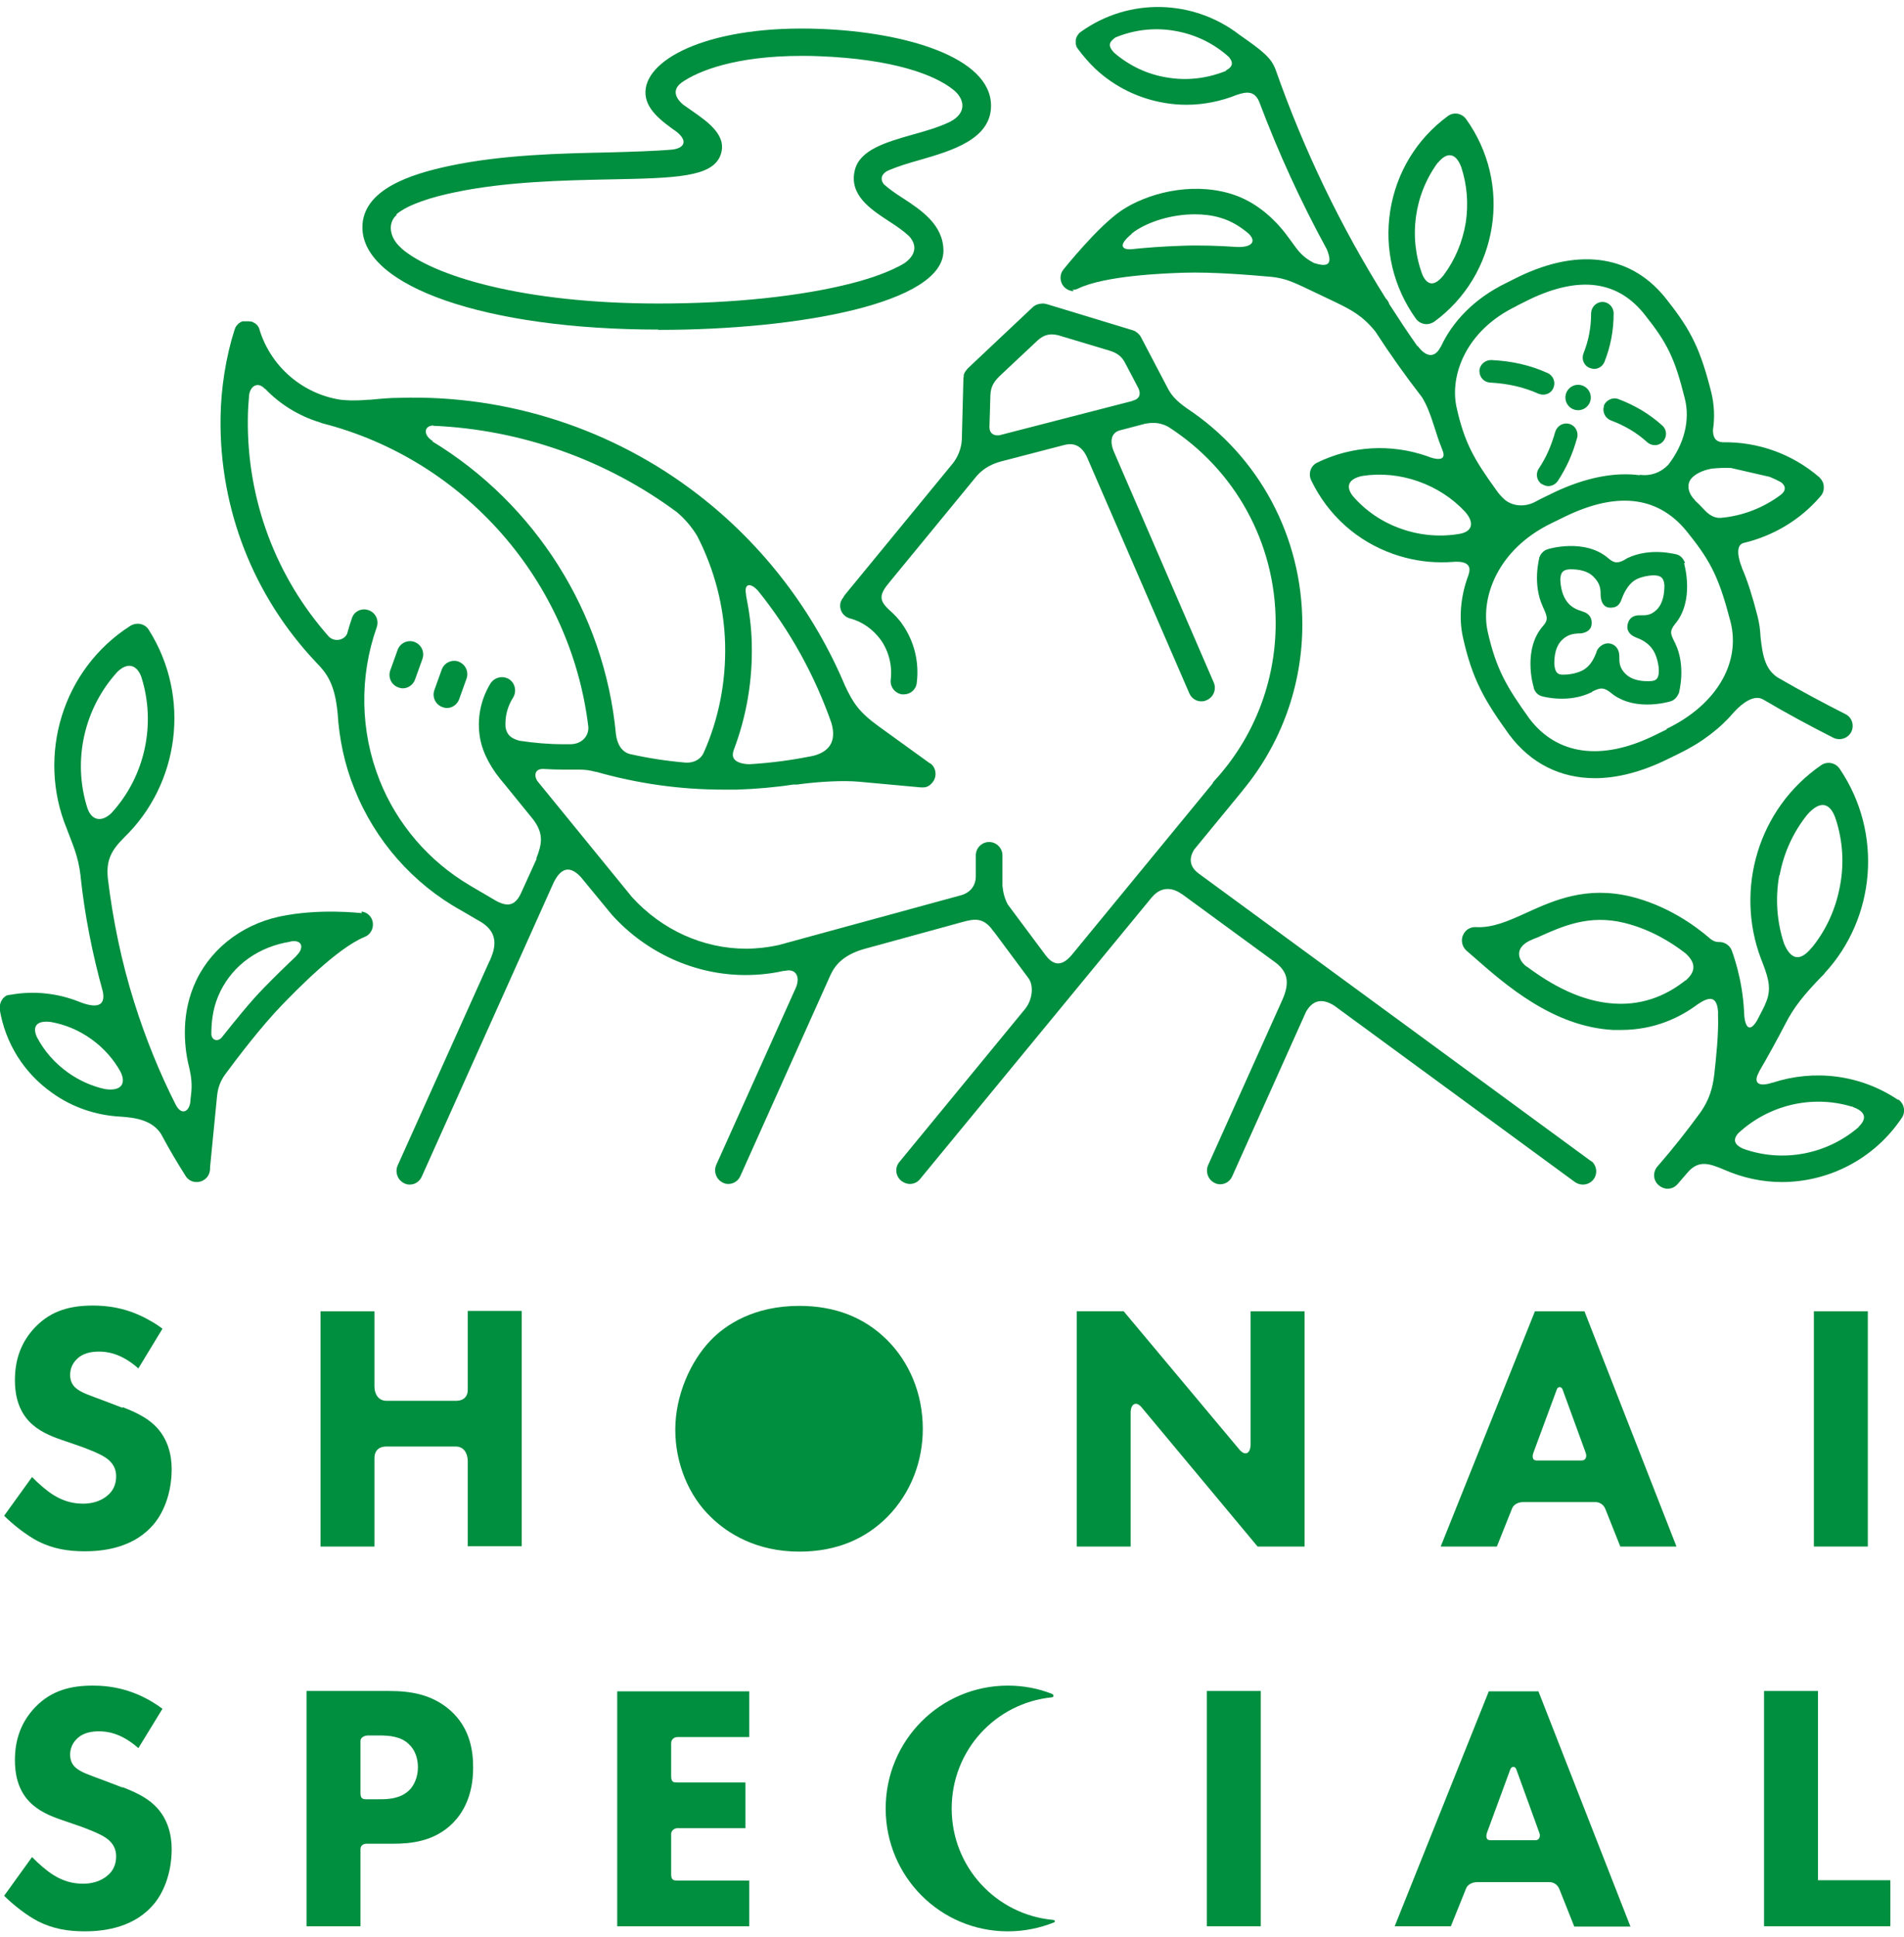 <svg viewBox="0 0 60 61" xmlns="http://www.w3.org/2000/svg" data-sanitized-data-name="レイヤー 1" data-name="レイヤー 1" id="_レイヤー_1">
  <defs>
    <style>
      .cls-1 {
        fill: #008e3f;
        stroke-width: 0px;
      }
    </style>
  </defs>
  <g>
    <path d="M3.86,44.34l-.55-.21c-.5-.19-.75-.26-.93-.42-.11-.1-.17-.23-.17-.41,0-.19.08-.36.19-.47.2-.22.49-.26.72-.26.21,0,.68.03,1.24.53l.51-.84.25-.41c-.13-.1-.27-.19-.4-.26-.71-.41-1.36-.47-1.79-.47-.68,0-1.3.14-1.82.68-.44.46-.64,1.01-.64,1.67,0,.36.06.88.44,1.29.29.31.68.47,1.03.59l.61.21c.21.08.66.24.86.41.15.13.25.29.25.53,0,.28-.12.48-.27.6-.24.21-.55.26-.77.26-.34,0-.64-.09-.93-.27-.2-.12-.5-.38-.68-.57l-.88,1.22c.28.28.71.62,1.08.81.46.23.93.31,1.46.31.49,0,1.44-.07,2.09-.76.39-.4.65-1.07.65-1.83,0-.43-.11-.97-.54-1.38-.29-.28-.68-.44-1-.57Z" class="cls-1"></path>
    <path d="M14.74,43.78c0,.18-.1.33-.35.34h-2.21c-.26,0-.38-.22-.38-.45v-2.37h-1.7v7.41h1.7v-2.79c0-.19.1-.36.38-.36h2.18s0,0,0,0c.26,0,.37.21.38.44v2.7h1.7v-7.41h-1.7v2.48Z" class="cls-1"></path>
    <path d="M29.08,45.01c0-1.14-.44-2.12-1.12-2.8-.72-.72-1.65-1.08-2.77-1.08-1.43,0-2.32.59-2.8,1.09-.64.67-1.11,1.74-1.11,2.81s.43,2.09,1.12,2.75c.54.53,1.45,1.09,2.79,1.09,1.2,0,2.1-.42,2.77-1.09.77-.78,1.12-1.79,1.12-2.78Z" class="cls-1"></path>
    <path d="M39.41,45.48c0,.32-.18.38-.35.18l-3.65-4.36h-1.48v7.41h1.7v-4.22c0-.27.17-.37.34-.17h0l3.66,4.39h1.48v-7.41h-1.7v4.18Z" class="cls-1"></path>
    <path d="M48.37,41.3l-2.97,7.41h1.77l.48-1.2c.05-.13.2-.2.35-.2h2.28c.14,0,.26.09.31.22h0l.47,1.18h1.77l-2.9-7.41h-1.56ZM49.06,43.76c.03-.09.14-.1.18,0h0l.73,2c.04.11.01.24-.13.24h-1.42c-.13,0-.14-.12-.1-.24l.74-2Z" class="cls-1"></path>
    <rect height="7.41" width="1.7" y="41.3" x="57.16" class="cls-1"></rect>
    <path d="M3.86,56.3l-.55-.21c-.5-.19-.75-.26-.93-.42-.11-.1-.17-.23-.17-.41,0-.19.08-.36.19-.47.2-.22.49-.26.72-.26.21,0,.68.03,1.24.53l.76-1.24c-.86-.64-1.68-.73-2.19-.73-.68,0-1.3.14-1.82.68-.44.46-.64,1.01-.64,1.67,0,.36.06.88.44,1.29.29.31.68.47,1.03.59l.61.21c.21.08.66.24.86.41.15.13.25.29.25.53,0,.28-.12.48-.27.6-.24.21-.55.26-.77.26-.34,0-.64-.09-.93-.27-.2-.12-.5-.38-.68-.57l-.88,1.22c.28.28.71.62,1.08.81.46.23.93.31,1.46.31.49,0,1.44-.07,2.09-.76.39-.4.65-1.07.65-1.83,0-.43-.11-.97-.54-1.38-.29-.28-.68-.44-1-.57Z" class="cls-1"></path>
    <path d="M14.19,53.87c-.59-.52-1.29-.61-1.93-.61h-2.6v7.41h1.7v-2.43c0-.12.1-.17.19-.17h.85c.52,0,1.29-.06,1.88-.66.28-.29.63-.81.63-1.74,0-.51-.09-1.24-.72-1.8ZM12.89,56.39c-.28.27-.68.28-.92.28h-.45c-.14,0-.16-.09-.16-.2v-1.64c0-.11.13-.17.24-.17h.34c.33,0,.7.03.95.28.17.16.28.41.28.72s-.12.58-.28.73Z" class="cls-1"></path>
    <path d="M19.45,60.67h4.16v-1.44h-2.26c-.1,0-.2,0-.2-.19v-1.28c0-.1.1-.18.2-.18h2.14v-1.44h-2.14c-.12,0-.2,0-.2-.2v-1.04c0-.11.09-.19.2-.19h2.26v-1.44h-4.16v7.41Z" class="cls-1"></path>
    <rect height="7.41" width="1.7" y="53.26" x="38.03" class="cls-1"></rect>
    <path d="M46.92,53.26l-2.97,7.41h1.77l.48-1.19s0,0,0,0c.05-.13.2-.2.35-.2,0,0,0,0,0,0h2.28s0,0,0,0c.14,0,.26.09.31.22l.47,1.18h1.77l-2.9-7.41h-1.56ZM47.6,55.72h0c.03-.09.14-.1.18,0l.73,2.01c.04.1,0,.23-.12.23h-1.43c-.13,0-.14-.12-.1-.24h0s.74-2.01.74-2.01Z" class="cls-1"></path>
    <polygon points="57.29 53.26 55.59 53.26 55.59 60.67 59.57 60.67 59.57 59.22 57.29 59.22 57.29 53.26" class="cls-1"></polygon>
    <path d="M29.99,56.96c0-1.83,1.38-3.32,3.15-3.5.07,0,.08-.08.01-.11-.43-.17-.9-.26-1.39-.26-2.13,0-3.85,1.73-3.85,3.87s1.72,3.87,3.85,3.87c.51,0,1-.1,1.45-.28.05-.02.04-.07-.02-.08-1.79-.16-3.2-1.66-3.2-3.51Z" class="cls-1"></path>
  </g>
  <g>
    <path d="M20.75,10.39c4.46,0,8.98-.85,8.98-2.49,0-.82-.71-1.29-1.28-1.66-.27-.17-.47-.32-.6-.44-.11-.14-.09-.3.1-.41.27-.13.74-.27,1.03-.35,1-.29,2.25-.65,2.25-1.71,0-1.53-2.71-2.32-5.39-2.42-3.39-.13-5.46.9-5.5,1.97-.02.55.5.93.98,1.27.33.26.29.5-.12.56-.56.05-1.32.07-1.99.09-1.51.03-3.39.07-5.07.43-1.17.25-2.72.73-2.72,1.93,0,1.87,3.92,3.22,9.33,3.22ZM12.49,6.75c.38-.32,1.15-.55,1.83-.69,1.6-.34,3.43-.38,4.91-.41,2.06-.04,3.2-.07,3.47-.75.24-.62-.38-1.05-.88-1.4-.08-.06-.19-.13-.3-.21-.27-.24-.32-.48-.04-.69,0,0,0,0,0,0,.51-.36,1.69-.84,3.78-.84.18,0,.36,0,.55.01,2.35.09,3.64.59,4.21,1.04h0c.35.26.5.73-.09,1.03-.33.16-.77.29-1.17.4-.85.24-1.66.48-1.82,1.11-.2.79.5,1.24,1.06,1.61.27.17.49.33.65.48.28.31.18.62-.15.85-.07.04-.15.09-.24.13-.01,0-.03.01-.04.02-.31.15-.75.32-1.37.48-1.59.41-3.75.64-6.09.64-4.31,0-7.1-.88-8.09-1.72,0,0-.02-.02-.04-.04-.35-.31-.43-.77-.13-1.03Z" class="cls-1"></path>
    <path d="M13.07,20.22c-.22-.08-.46.03-.54.25l-.23.64c-.08.22.03.46.25.54.05.02.1.03.14.03.17,0,.33-.11.39-.28l.23-.64c.08-.22-.03-.46-.25-.54Z" class="cls-1"></path>
    <path d="M14.46,20.84c-.22-.08-.46.03-.54.25l-.23.64c-.08.22.03.46.25.54.05.02.1.03.14.03.17,0,.33-.11.39-.28l.23-.64c.08-.22-.03-.46-.25-.54Z" class="cls-1"></path>
    <path d="M50.19,36.61l-12.42-9.1c-.27-.2-.32-.46-.14-.75l1.52-1.85s0,0,0,0l.03-.04s0,0,0,0c1.2-1.46,1.86-3.29,1.86-5.2,0-2.77-1.37-5.31-3.64-6.81-.37-.26-.5-.44-.6-.63l-.85-1.62s0,0,0,0c-.01-.02-.03-.05-.05-.07,0,0-.01-.01-.02-.02-.01-.01-.03-.03-.04-.04,0,0-.02-.01-.03-.02-.01,0-.03-.02-.04-.03-.02-.01-.05-.02-.08-.03,0,0,0,0,0,0l-2.7-.82s-.08-.02-.12-.02c-.11,0-.23.03-.32.11l-2.05,1.93s-.08.09-.11.15c0,.02-.01.03-.02.05,0,0,0,.02,0,.03,0,.03,0,.05-.01.08,0,0,0,0,0,0l-.05,1.92c-.01.31-.14.58-.28.76l-3.4,4.14s-.04.05-.05.08c-.04.05-.07.1-.09.16-.06.22.07.45.3.51.39.1.73.35.97.68.25.36.36.8.31,1.24-.03.23.13.44.36.47.02,0,.04,0,.05,0,.21,0,.39-.15.41-.37.08-.65-.08-1.3-.45-1.83-.12-.18-.27-.33-.43-.47,0,0,0-.01-.02-.02-.29-.28-.28-.46.03-.83h0s2.76-3.36,2.76-3.36c.15-.17.38-.35.74-.45l2.04-.53c.25-.06.51,0,.69.38l3.23,7.45c.07.16.22.25.38.25.06,0,.11-.01.17-.04.21-.09.31-.34.22-.55l-3.16-7.3s0,0,0,0c-.11-.28-.09-.55.18-.64l.8-.21c.24-.05.48-.05.74.09,2.1,1.34,3.39,3.65,3.39,6.19,0,1.85-.69,3.61-1.93,4.96-.03.03-.05.06-.06.09l-4.43,5.39c-.31.37-.57.35-.82.03l-1.2-1.61c-.1-.18-.15-.38-.17-.59v-.96c0-.23-.19-.42-.42-.42s-.42.19-.42.42v.67s0,0,0,0c0,.24-.13.48-.44.58l-5.79,1.58c-.33.07-.67.11-1.01.11-1.35,0-2.65-.59-3.59-1.62l-2.97-3.64c-.12-.15-.13-.42.19-.4,0,0,0,0,0,0,.19.01.39.02.58.02.05,0,.09,0,.14,0,.13,0,.26,0,.39,0,.19,0,.33.02.52.07,0,0,.01,0,.02,0,1.3.37,2.64.56,4,.56.14,0,.29,0,.43,0,.6-.02,1.19-.07,1.78-.16.03,0,.07,0,.12,0,.73-.1,1.47-.13,1.93-.09l1.97.18s.05,0,.08,0c0,0,0,0,0,0,.08,0,.15-.03.21-.08.01,0,.02-.02.03-.03,0,0,0,0,0,0,.08-.07.13-.17.14-.28.01-.15-.05-.29-.17-.37,0,0,0,0-.01,0,0,0,0,0,0,0l-1.62-1.17c-.62-.45-.8-.74-1.05-1.27h0c-.99-2.35-2.58-4.44-4.63-6.02-2.68-2.07-6.01-3.15-9.39-3.05-.32,0-.63.03-.94.06-.01,0-.03,0-.05,0-.48.04-.69.02-.89,0-1.18-.18-2.19-1.03-2.55-2.2,0,0,0-.02-.01-.03,0-.02-.01-.03-.02-.05,0-.01-.01-.02-.02-.03,0-.01-.01-.02-.02-.03,0-.01-.02-.02-.03-.03,0,0-.02-.02-.03-.03-.01,0-.02-.02-.04-.02-.01,0-.02-.01-.03-.02-.02,0-.03-.02-.05-.02,0,0-.01,0-.02,0,0,0,0,0,0,0-.02,0-.04-.01-.06-.01,0,0-.01,0-.02,0-.02,0-.04,0-.06,0,0,0-.02,0-.03,0-.01,0-.02,0-.04,0-.02,0-.03,0-.05,0,0,0,0,0,0,0,0,0-.02,0-.03.01-.01,0-.03.01-.04.02-.01,0-.02.01-.03.02-.01,0-.02.01-.03.02-.01,0-.02.02-.03.03,0,0-.02.02-.03.03,0,.01-.02.02-.02.03,0,.01-.02.02-.02.03,0,.01-.01.03-.02.05,0,0,0,.02-.01.03,0,0,0,0,0,0,0,0,0,0,0,0-.27.84-.43,1.85-.44,2.77-.04,2.89,1.05,5.63,3.01,7.7.32.33.59.65.68,1.61.05.81.22,1.62.53,2.38.65,1.63,1.85,2.99,3.37,3.83,0,0,0,0,0,0l.6.35s0,0,.02.01c.46.29.52.67.29,1.18,0,.02-.01.03-.02.04l-2.9,6.45c-.09.21,0,.46.21.56.06.03.11.04.17.04.16,0,.31-.09.38-.25l4.16-9.27c.24-.48.52-.52.85-.17l.98,1.19s0,0,0,0c0,0,0,0,0,0,1.09,1.21,2.63,1.9,4.21,1.9.4,0,.8-.04,1.2-.13,0,0,0,0,.01,0,0,0,0,0,0,0h.03c.34-.09.51.18.34.55l-2.5,5.56c-.09.21,0,.46.21.56.06.03.11.04.17.04.16,0,.31-.09.38-.25l2.84-6.33s0,0,0,0c.15-.33.43-.64,1.06-.82l3.1-.85s0,0,0,0c.39-.11.67-.14.96.27.02.02.03.04.05.06l1.07,1.44c.17.23.13.67-.1.96l-3.97,4.83c-.15.18-.12.44.06.59.08.06.17.1.27.1.12,0,.24-.05.32-.15l7.3-8.87s.01-.01.02-.02c.25-.3.6-.33.93-.09,0,0,.02,0,.02.01l2.94,2.15c.39.3.44.64.22,1.15l-2.35,5.23c-.09.21,0,.46.21.56.06.03.11.04.17.04.16,0,.31-.09.38-.25l2.33-5.19c.19-.32.46-.45.88-.19l7.59,5.56c.07.05.16.08.25.08.13,0,.26-.06.34-.17.14-.19.09-.45-.09-.59ZM35.68,12.63l-4.19,1.08c-.19.02-.31-.07-.31-.26l.03-1c.01-.3.13-.46.36-.67,0,0,0,0,0,0l1.13-1.06c.16-.14.34-.24.65-.16l1.6.48h0c.24.07.4.18.51.4,0,0,0,0,0,0l.41.78c.09.18.05.35-.18.4ZM23.1,23.7s.02-.06.03-.1c0,0,0,0,0,0,.4-1.06.59-2.19.56-3.34-.01-.51-.08-1.01-.18-1.51,0,0,0-.02,0-.03-.07-.36.15-.37.38-.11,1,1.24,1.78,2.65,2.31,4.16.18.62-.11.91-.55,1.03-.67.14-1.35.23-2.03.27-.24,0-.58-.08-.52-.36ZM13.65,13.41c2.77.12,5.45,1.07,7.68,2.72.25.21.47.47.64.75.54,1.05.85,2.22.88,3.4.03,1.19-.2,2.37-.68,3.44-.12.24-.36.31-.56.3-.59-.05-1.18-.14-1.76-.27-.26-.07-.4-.31-.44-.62,0,0,0,0,0,0-.36-3.85-2.56-7.27-5.79-9.23.02,0,.03,0,0-.02-.27-.17-.28-.46.03-.48ZM16.91,27.05l-.5,1.1c-.18.37-.41.43-.8.21l-.8-.47s0,0,0,0c-1.29-.76-2.3-1.93-2.85-3.32-.61-1.54-.64-3.25-.09-4.81.08-.22-.03-.46-.25-.54-.22-.08-.46.03-.53.25-.05.15-.1.3-.14.45,0,0,0,0,0,.01-.07.22-.38.31-.58.13-1.67-1.88-2.59-4.31-2.56-6.87,0-.25.02-.5.04-.75.04-.28.27-.43.49-.2,0,.01.02.01.02.01.47.49,1.06.85,1.71,1.05.03.01.05.02.08.03,4.51,1.15,7.84,5,8.39,9.56.02.28-.19.54-.55.55-.08,0-.16,0-.24,0-.46,0-.92-.04-1.38-.11-.26-.07-.4-.18-.44-.43-.02-.33.06-.65.24-.93.12-.2.06-.46-.13-.58-.2-.12-.45-.06-.58.13-.32.52-.44,1.14-.33,1.74.09.48.35.96.77,1.44l.91,1.12c.34.46.26.78.09,1.22Z" class="cls-1"></path>
    <path d="M11.4,28.76c-.05,0-1.34-.16-2.6.11-1.24.27-2.25,1.09-2.7,2.2-.41,1-.28,2.01-.13,2.59,0,0,0,0,0,0,.06.25.08.49.06.73l-.03.27s0,.02,0,.03c-.03.32-.28.47-.47.09-.52-1.03-.95-2.1-1.3-3.21-.4-1.27-.67-2.58-.83-3.89-.06-.57.09-.88.51-1.3,0,0,0,0,0,0,1.74-1.68,2.12-4.42.78-6.54-.12-.2-.38-.25-.58-.13-2.15,1.37-2.95,4.09-2.01,6.38,0,0,0,0,0,0,.19.52.36.84.44,1.5,0,0,0,.01,0,.02.13,1.22.37,2.43.7,3.62,0,0,0,0,0,0,.1.5-.25.52-.75.32,0,0,0,0,0,0-.68-.27-1.42-.35-2.15-.22-.02,0-.03,0-.05.01,0,0-.02,0-.03,0-.01,0-.02,0-.03.01-.02,0-.03.01-.05.02,0,0,0,0-.01.01-.04.03-.08.06-.1.1-.05.07-.07.15-.08.23,0,0,0,0,0,0,0,.03,0,.05,0,.08,0,0,0,0,0,0,0,0,0,0,0,0,.18,1.07.76,2,1.65,2.63.64.46,1.39.71,2.16.75.44.03,1.01.1,1.29.57,0,.02.02.03.02.04.23.43.48.85.74,1.26.08.13.21.19.35.19.08,0,.16-.02.23-.07.13-.08.19-.22.19-.36,0-.01,0-.02,0-.04l.22-2.24h0c.03-.3.13-.5.24-.66.39-.53,1.16-1.54,1.81-2.21.43-.44,1.72-1.78,2.6-2.14.18-.07.28-.25.26-.44-.02-.19-.17-.34-.36-.36ZM2.75,25.44c-.47-1.49-.1-3.13.95-4.28.31-.3.6-.24.75.15.48,1.49.12,3.15-.94,4.3-.29.28-.62.26-.76-.17ZM3.3,34.3s0,0,0,0c-.41-.09-.81-.27-1.16-.52-.42-.3-.75-.68-.98-1.12-.15-.34,0-.53.45-.47.45.08.88.26,1.27.54.39.28.7.63.92,1.03.19.39,0,.62-.5.54ZM9.34,30.11c-.31.29-.65.62-1.03,1.01-.44.45-.91,1.04-1.31,1.54,0,0,0,0,0,0-.12.16-.32.12-.34-.08,0-.37.04-.78.21-1.19.36-.87,1.12-1.49,2.11-1.7.06-.01.13-.02.19-.04.38-.06.41.23.17.45h0Z" class="cls-1"></path>
    <path d="M59.81,34.64c-1.21-.81-2.66-.96-3.95-.54-.01,0-.03,0-.04.01-.46.14-.56-.05-.39-.34,0-.01,0-.02.01-.03.28-.48.55-.97.81-1.47,0,0,.01-.01.01-.02.27-.53.59-.92,1.13-1.48.02-.02.04-.04.06-.06.01-.01.03-.03.04-.04,0,0,0-.01.01-.02,1.6-1.73,1.85-4.41.47-6.44-.13-.19-.39-.24-.58-.11-1.99,1.37-2.72,3.91-1.9,6.09,0,0,0,0,0,0,.02.05.04.1.06.15,0,.01,0,.02.01.03.19.5.27.83.06,1.27,0,0,0,0,0,.01-.08.17-.17.33-.25.49-.26.44-.4.16-.41-.27,0,0,0,0,0,0-.05-1.08-.38-1.9-.39-1.94-.07-.17-.24-.27-.41-.26,0,0,0,0,0,0-.11,0-.2-.05-.26-.1h0c-.52-.45-1.38-1.05-2.5-1.33-1.41-.34-2.42.11-3.3.51-.57.26-1.07.48-1.59.45-.18-.01-.34.09-.41.26-.07.17-.02.36.11.48.07.06.14.12.22.19,1,.88,2.51,2.21,4.41,2.31.08,0,.16,0,.24,0,1.05,0,1.86-.39,2.42-.81.33-.22.6-.3.64.23,0,.04,0,.09,0,.13.02.58-.06,1.32-.12,1.86,0,0,0,0,0,0-.05.41-.15.78-.43,1.18-.43.59-.88,1.16-1.36,1.71-.15.17-.14.44.04.59.08.07.18.11.28.11.12,0,.23-.05.31-.14.11-.12.21-.25.32-.37,0,0,0,0,0,0,.35-.41.7-.28,1.15-.09,0,0,0,0,0,0,.59.26,1.21.39,1.82.39,1.46,0,2.9-.71,3.78-2.02.13-.19.08-.45-.11-.58ZM56.08,27.57c.13-.71.43-1.36.87-1.91.45-.51.74-.32.89.11,0,.02,0,.03.01.03.22.68.27,1.4.13,2.12-.13.69-.41,1.32-.83,1.86,0,0,0,0,0,0-.02.02-.03.04-.05.06-.03.03-.06.07-.09.1-.32.34-.59.26-.79-.22-.23-.69-.28-1.43-.15-2.16ZM53.11,30.88c-.49.39-1.23.79-2.23.73-1.04-.06-1.98-.58-2.77-1.17,0,0,0,0-.01,0-.28-.22-.36-.57.08-.8.09-.04.17-.08.26-.11.8-.36,1.63-.74,2.76-.46.8.2,1.46.6,1.92.96.37.34.28.61-.01.86ZM58.57,35.5c-1,.86-2.39,1.13-3.64.68-.25-.11-.35-.27-.15-.49.96-.89,2.32-1.21,3.56-.84,0,0,0,0,.01,0,.02,0,.03.01.05.02.43.16.41.39.17.62Z" class="cls-1"></path>
    <path d="M33.79,9.13c.06,0,.12-.01.18-.04.85-.41,2.71-.48,3.32-.5.9-.03,2.11.07,2.78.13.35.04.56.11.99.31,0,0,0,0,0,0l1.03.49c.45.22.84.41,1.25.92.46.71.95,1.4,1.47,2.07.16.26.26.52.45,1.12.06.2.13.38.2.56,0,0,0,0,0,0,.12.3-.13.3-.37.22,0,0,0,0,0,0-.04-.01-.07-.03-.11-.04-1.15-.4-2.38-.33-3.47.2-.21.1-.29.35-.19.56.53,1.1,1.45,1.92,2.59,2.32.49.17.99.26,1.5.26.11,0,.23,0,.34-.01,0,0,0,0,0,0,.31-.03.66.01.53.39,0,0,0,0,0,.01-.26.68-.31,1.38-.18,1.97.3,1.35.69,2,1.46,3.07h0c.68.91,1.62,1.37,2.7,1.37.69,0,1.44-.19,2.23-.57l.43-.21c.72-.35,1.3-.8,1.73-1.31.27-.29.63-.55.91-.39,0,0,0,0,0,0,.73.43,1.47.83,2.22,1.21.06.03.12.04.19.04.15,0,.3-.09.37-.23.1-.21.02-.46-.19-.56-.71-.36-1.42-.74-2.11-1.14,0,0,0-.01-.02-.01-.37-.25-.47-.62-.54-1.27-.01-.23-.04-.45-.1-.68-.16-.62-.31-1.1-.49-1.51,0,0,0,0,0-.01-.09-.22-.23-.7.06-.77,0,0,0,0,0,0,.93-.22,1.79-.73,2.42-1.47.08-.09.11-.2.1-.31,0-.11-.06-.21-.14-.29-.86-.74-1.94-1.12-3.05-1.1-.23-.02-.3-.16-.3-.39.06-.39.04-.79-.05-1.17-.34-1.35-.63-1.95-1.38-2.9-1.08-1.42-2.74-1.69-4.68-.76l-.4.2c-1.03.5-1.7,1.23-2.06,2,0,0-.01.01-.02.03-.15.29-.41.37-.72-.05,0,0,0,0,0,.02-.31-.44-.6-.88-.89-1.33-.02-.07-.06-.13-.11-.18-1.42-2.26-2.58-4.67-3.47-7.2,0,0,0,0,0,0-.14-.38-.39-.58-1.15-1.11,0,0,0,0,0,0-1.43-1.1-3.46-1.19-5-.08-.02.02-.04.03-.06.05,0,0,0,0,0,.01-.01.02-.03.03-.04.05,0,0,0,0,0,0-.02.04-.04.08-.05.13,0,.05,0,.09,0,.14,0,0,0,0,0,0,0,.02.01.04.02.05,0,0,0,.01,0,.02,0,.02.02.03.03.05,0,0,0,.01.01.02.17.23.36.45.56.64.6.56,1.35.93,2.17,1.07.23.04.47.06.7.06.54,0,1.08-.11,1.58-.31.3-.1.57-.15.72.24,0,0,0,0,0,0,.6,1.59,1.31,3.14,2.12,4.62.2.48.03.57-.38.44h-.01c-.45-.23-.55-.46-.78-.76-.37-.52-.99-1.18-1.9-1.44-1.25-.36-2.61.01-3.4.54-.74.5-1.78,1.8-1.83,1.86-.12.15-.12.37,0,.52.08.1.2.16.33.16ZM44.17,16.66c-.61-.21-1.14-.57-1.55-1.05-.2-.27-.16-.52.31-.62.59-.09,1.19-.03,1.76.17.57.2,1.08.53,1.48.96.29.33.24.61-.15.69-.61.11-1.25.06-1.85-.15ZM52.53,22.97l-.43.21c-1.64.79-3.03.6-3.9-.54-.71-.99-1.05-1.55-1.32-2.75-.23-1.06.3-2.58,2.01-3.41l.43-.21c1.69-.82,3-.63,3.9.55.72.9.96,1.42,1.31,2.75.34,1.31-.45,2.64-2.02,3.39ZM53.29,15.08c.11-.13.32-.26.65-.32.2-.02.41-.03.61-.02l1.22.28c.12.05.23.1.34.16.14.09.21.25,0,.41-.55.41-1.2.66-1.88.72-.22.02-.4-.12-.52-.25,0,0,0,0,0,0-.1-.11-.2-.21-.3-.3,0,0,0,0,0-.01-.23-.23-.26-.51-.11-.68ZM47.8,9.63l.4-.2c1.59-.76,2.81-.59,3.66.52.69.87.92,1.35,1.23,2.59.18.69-.02,1.46-.52,2.1-.23.24-.56.37-.92.31,0,0,.01,0,.04.02-.81-.11-1.73.07-2.72.54l-.43.21c-.06.03-.11.06-.17.09-.35.18-.72.12-.95-.07-.11-.1-.2-.2-.28-.32-.67-.93-.99-1.46-1.24-2.59-.22-.99.28-2.42,1.89-3.19ZM38.64,2.23c-.59.24-1.23.32-1.87.21-.62-.1-1.18-.37-1.65-.77,0,0,0,0,0,0-.24-.24-.15-.36.03-.49.58-.24,1.22-.32,1.86-.21.65.11,1.23.39,1.71.82.15.17.14.31-.09.43ZM35.65,7.37s.07-.06.1-.08c.45-.31,1.17-.54,1.9-.54.27,0,.55.03.81.11.35.1.64.29.89.5.26.26.08.43-.35.42-.57-.04-1.2-.06-1.73-.04-.62.02-1.15.06-1.62.11-.29.02-.43-.12.01-.48Z" class="cls-1"></path>
    <path d="M44.95,10.21c.09,0,.17-.03.25-.08.98-.72,1.62-1.78,1.81-2.98.19-1.2-.1-2.41-.81-3.4-.14-.19-.4-.23-.58-.09-.98.72-1.62,1.78-1.81,2.98-.19,1.2.1,2.41.81,3.4.08.11.21.17.34.17ZM45.31,5.13c.29-.36.57-.32.74.14.18.55.23,1.15.14,1.74-.1.61-.34,1.18-.7,1.66-.28.35-.5.33-.66,0-.45-1.19-.27-2.53.48-3.55Z" class="cls-1"></path>
    <path d="M50.1,11.59s.09.03.13.03c.14,0,.27-.08.33-.22.19-.48.29-.98.29-1.53,0-.2-.16-.36-.35-.36h0c-.2,0-.35.16-.36.35,0,.46-.08.87-.24,1.27-.07.18.01.39.2.46Z" class="cls-1"></path>
    <path d="M48.6,15.25c.06.04.13.06.19.06.12,0,.23-.06.3-.16.28-.43.46-.83.61-1.36.05-.19-.06-.39-.25-.44-.19-.05-.38.06-.44.25-.13.45-.28.8-.52,1.16-.11.17-.06.39.1.49Z" class="cls-1"></path>
    <path d="M46.96,12.05c.55.03,1.05.14,1.52.35.05.02.1.03.15.03.14,0,.27-.08.32-.21.08-.18,0-.39-.18-.47-.55-.25-1.13-.38-1.78-.41-.19,0-.36.14-.37.34,0,.2.14.36.34.37Z" class="cls-1"></path>
    <path d="M50.55,12.78c-.07.18.03.39.21.46.45.17.82.39,1.15.69.07.06.15.09.24.09.1,0,.19-.04.26-.12.13-.15.12-.37-.03-.5-.4-.36-.85-.63-1.38-.83-.18-.07-.39.03-.46.21Z" class="cls-1"></path>
    <circle r=".4" cy="12.52" cx="49.73" class="cls-1"></circle>
    <path d="M53.1,17.73s-.04-.09-.07-.13c-.05-.07-.12-.12-.2-.14-.03,0-.82-.23-1.55.12-.03.02-.07.04-.1.06,0,0,0,0,0,0-.23.12-.33.08-.49-.05h0c-.74-.65-1.91-.3-1.92-.29-.08.02-.14.07-.19.13-.01.01-.02.03-.03.04,0,0,0,0,0,0-.01.03-.03.05-.04.08,0,.03-.23.83.11,1.56,0,.02.02.04.03.06,0,0,0,0,0,.01.12.26.13.36-.02.53h0c-.65.73-.32,1.88-.3,1.93,0,0,0,.01,0,.02.03.12.12.23.26.27.08.02.84.22,1.55-.12.02,0,.03-.02.04-.03h0c.26-.13.36-.13.57.03,0,0,0,0,0,0,.29.25.69.38,1.15.38.4,0,.71-.09.74-.1.08-.02.14-.07.19-.13.03-.04.06-.09.08-.14,0-.03.23-.83-.12-1.56,0-.02-.02-.03-.03-.05,0,0,0,0,0-.01-.12-.24-.15-.32.02-.54h0c.63-.74.3-1.87.29-1.92ZM51.56,20.08c.13.05.43.16.59.5.07.15.1.3.12.44.02.29-.03.41-.22.43-.27.02-.62-.01-.84-.24-.19-.19-.18-.39-.18-.5v-.03c0-.21-.1-.37-.29-.41-.19-.04-.37.1-.43.25v.02c-.06.14-.16.44-.47.59-.2.09-.41.12-.59.12-.19,0-.25-.1-.27-.34,0-.26.04-.55.24-.75.18-.18.37-.2.52-.21.02,0,.05,0,.07,0,.19-.02.32-.12.34-.25.04-.21-.06-.37-.25-.43-.21-.07-.45-.14-.61-.47-.08-.17-.11-.35-.12-.52,0-.26.09-.34.31-.35.25,0,.55.04.74.24.21.21.22.39.22.56,0,.11.03.41.31.41.19,0,.29-.08.36-.29.02-.05.16-.46.47-.61.17-.08.35-.11.51-.12.24,0,.34.07.36.31,0,.26-.04.57-.24.77-.19.19-.36.18-.49.18h-.03c-.22-.01-.36.09-.4.29-.04.18.06.33.27.41Z" class="cls-1"></path>
  </g>
</svg>